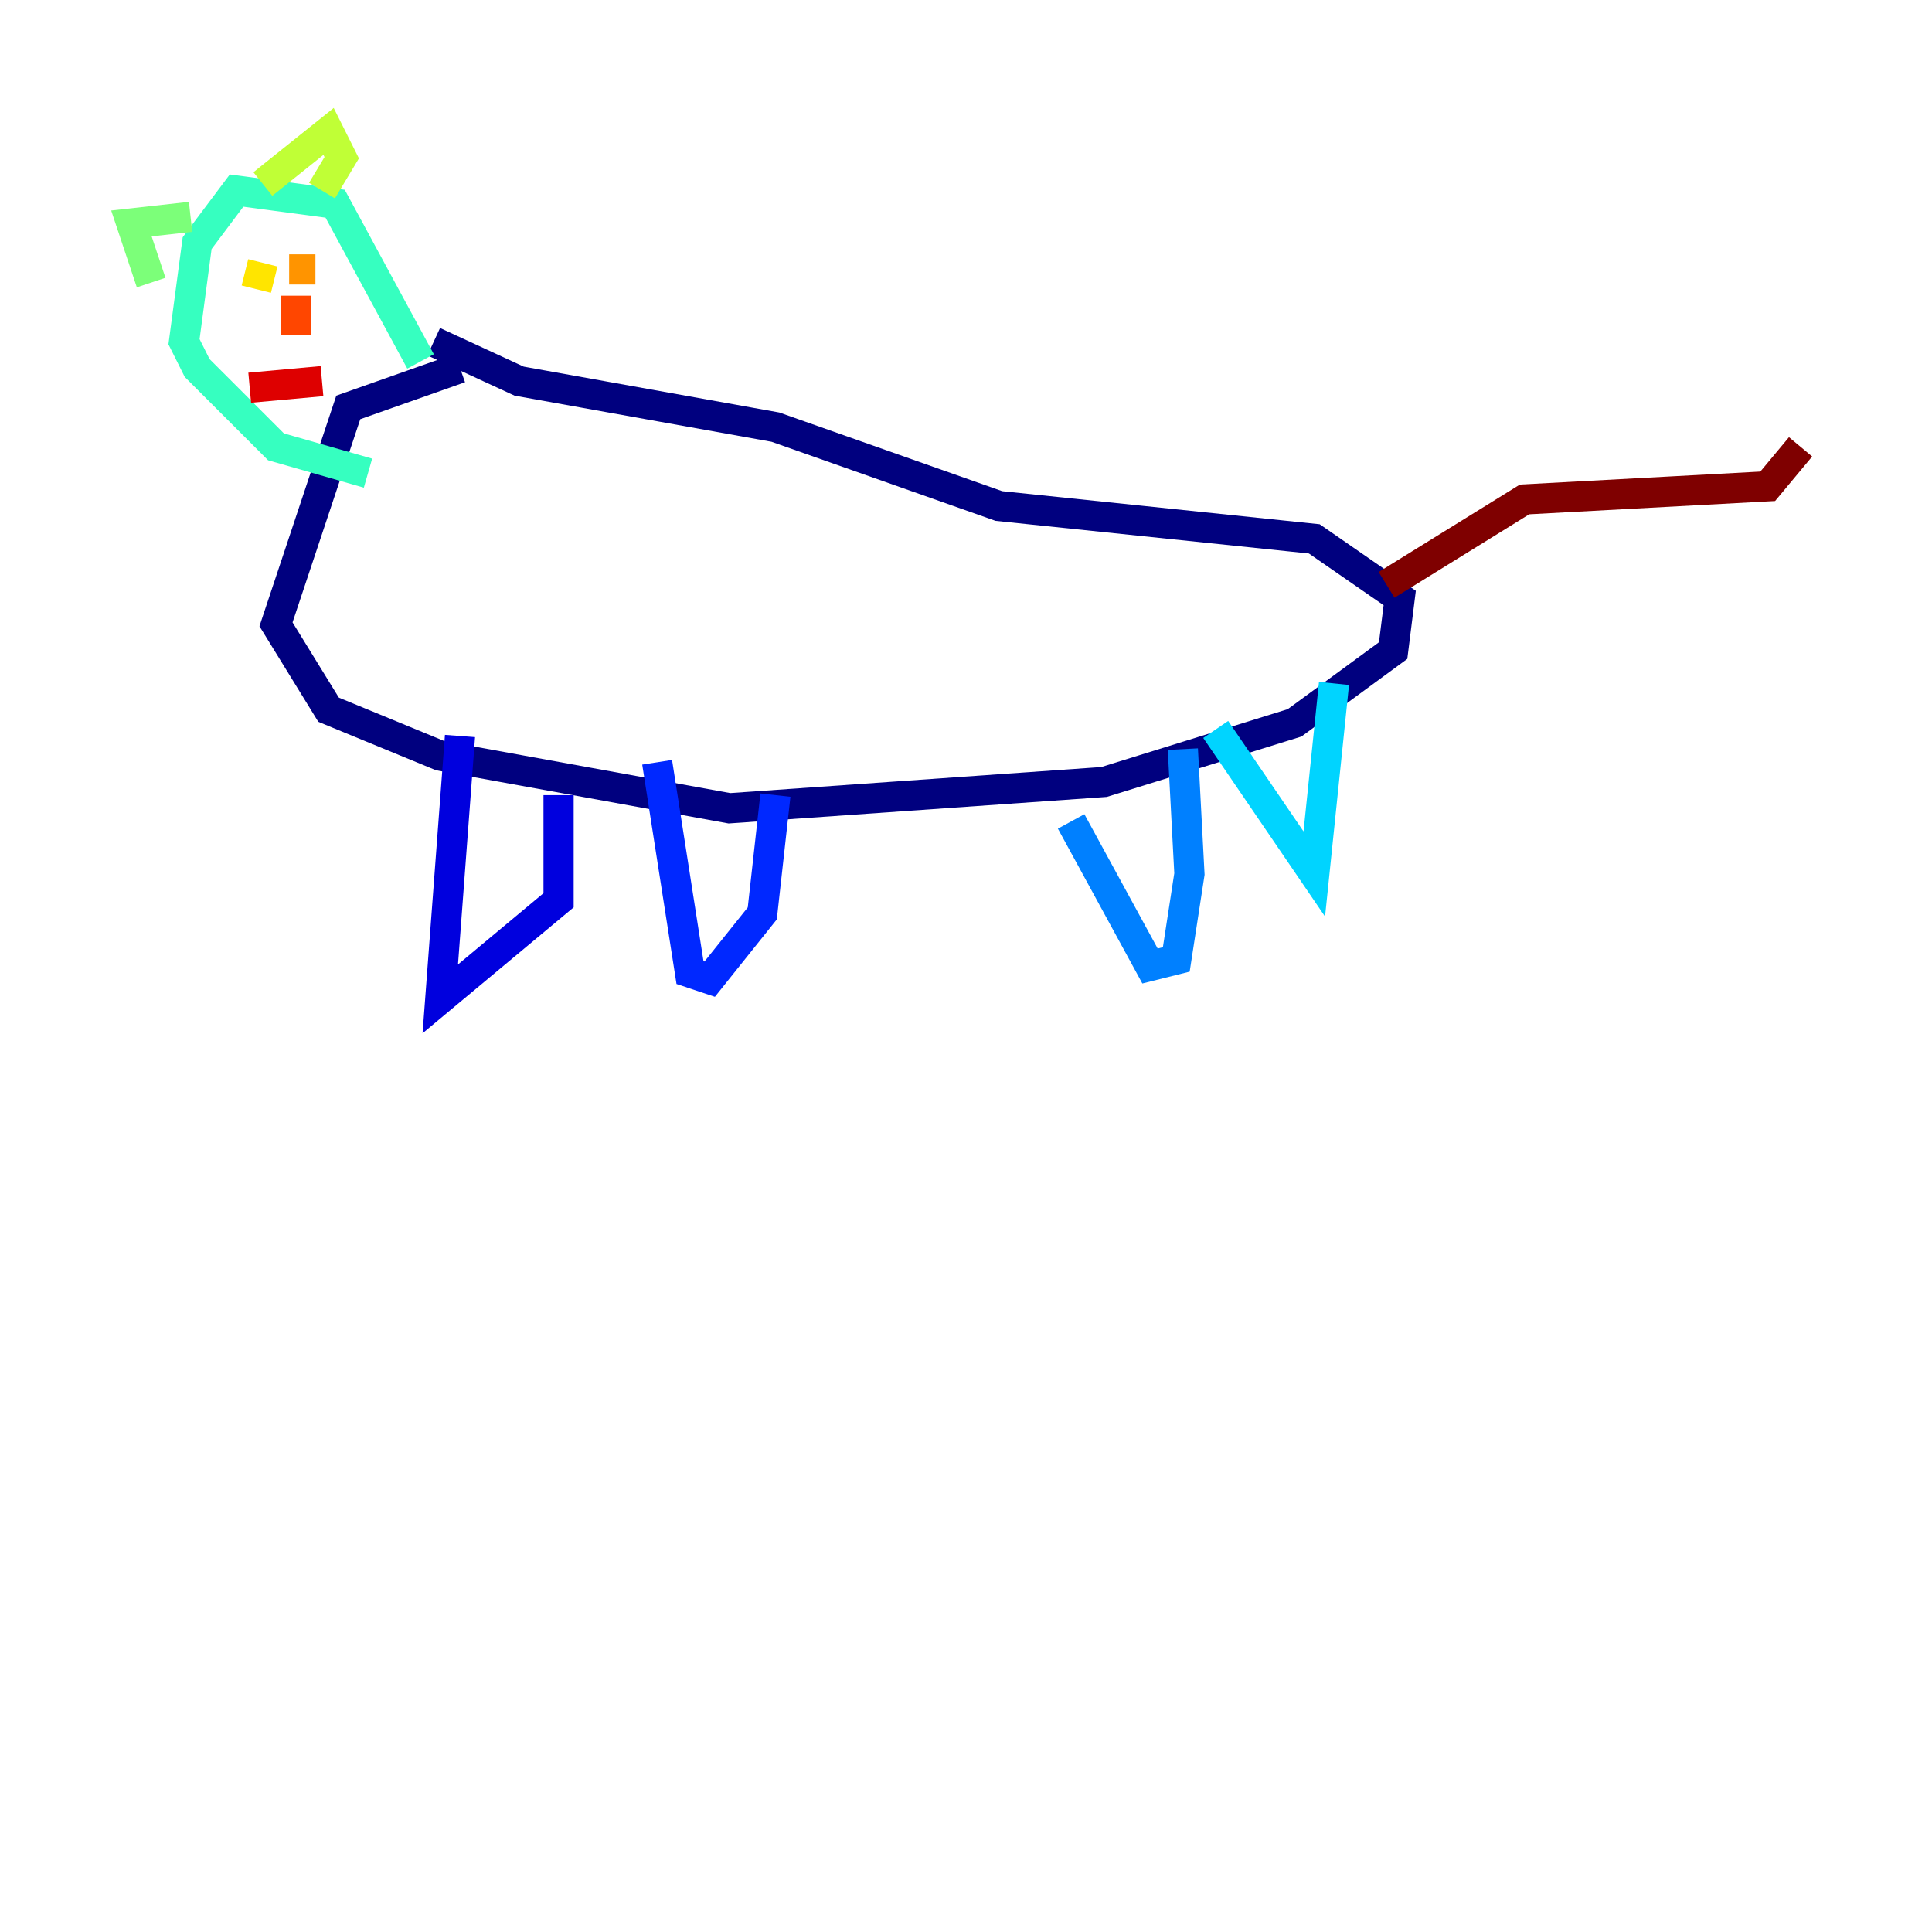 <?xml version="1.0" encoding="utf-8" ?>
<svg baseProfile="tiny" height="128" version="1.2" viewBox="0,0,128,128" width="128" xmlns="http://www.w3.org/2000/svg" xmlns:ev="http://www.w3.org/2001/xml-events" xmlns:xlink="http://www.w3.org/1999/xlink"><defs /><polyline fill="none" points="28.735,22.64 34.395,25.252 51.374,28.299 66.177,33.524 87.075,35.701 92.735,39.619 92.299,43.102 85.769,47.891 73.143,51.809 48.327,53.551 29.17,50.068 21.769,47.02 18.286,41.361 23.075,26.993 30.476,24.381" stroke="#00007f" stroke-width="2" /><polyline fill="none" points="30.476,48.762 29.17,66.177 37.007,59.646 37.007,52.68" stroke="#0000de" stroke-width="2" /><polyline fill="none" points="43.537,50.503 45.714,64.435 47.02,64.871 50.503,60.517 51.374,52.68" stroke="#0028ff" stroke-width="2" /><polyline fill="none" points="70.966,54.422 76.191,64.0 77.932,63.565 78.803,57.905 78.367,49.633" stroke="#0080ff" stroke-width="2" /><polyline fill="none" points="80.544,48.327 87.075,57.905 88.381,45.279" stroke="#00d4ff" stroke-width="2" /><polyline fill="none" points="27.864,23.946 22.204,13.497 15.674,12.626 13.061,16.109 12.191,22.64 13.061,24.381 18.286,29.605 24.381,31.347" stroke="#36ffc0" stroke-width="2" /><polyline fill="none" points="12.626,14.367 8.707,14.803 10.014,18.721" stroke="#7cff79" stroke-width="2" /><polyline fill="none" points="17.415,12.191 21.769,8.707 22.64,10.449 21.333,12.626" stroke="#c0ff36" stroke-width="2" /><polyline fill="none" points="17.415,17.415 16.98,19.157" stroke="#ffe500" stroke-width="2" /><polyline fill="none" points="19.157,17.85 20.898,17.85" stroke="#ff9400" stroke-width="2" /><polyline fill="none" points="19.592,19.592 19.592,22.204" stroke="#ff4600" stroke-width="2" /><polyline fill="none" points="16.544,25.687 21.333,25.252" stroke="#de0000" stroke-width="2" /><polyline fill="none" points="91.864,38.748 101.007,33.088 117.116,32.218 119.293,29.605" stroke="#7f0000" stroke-width="2" /></svg>